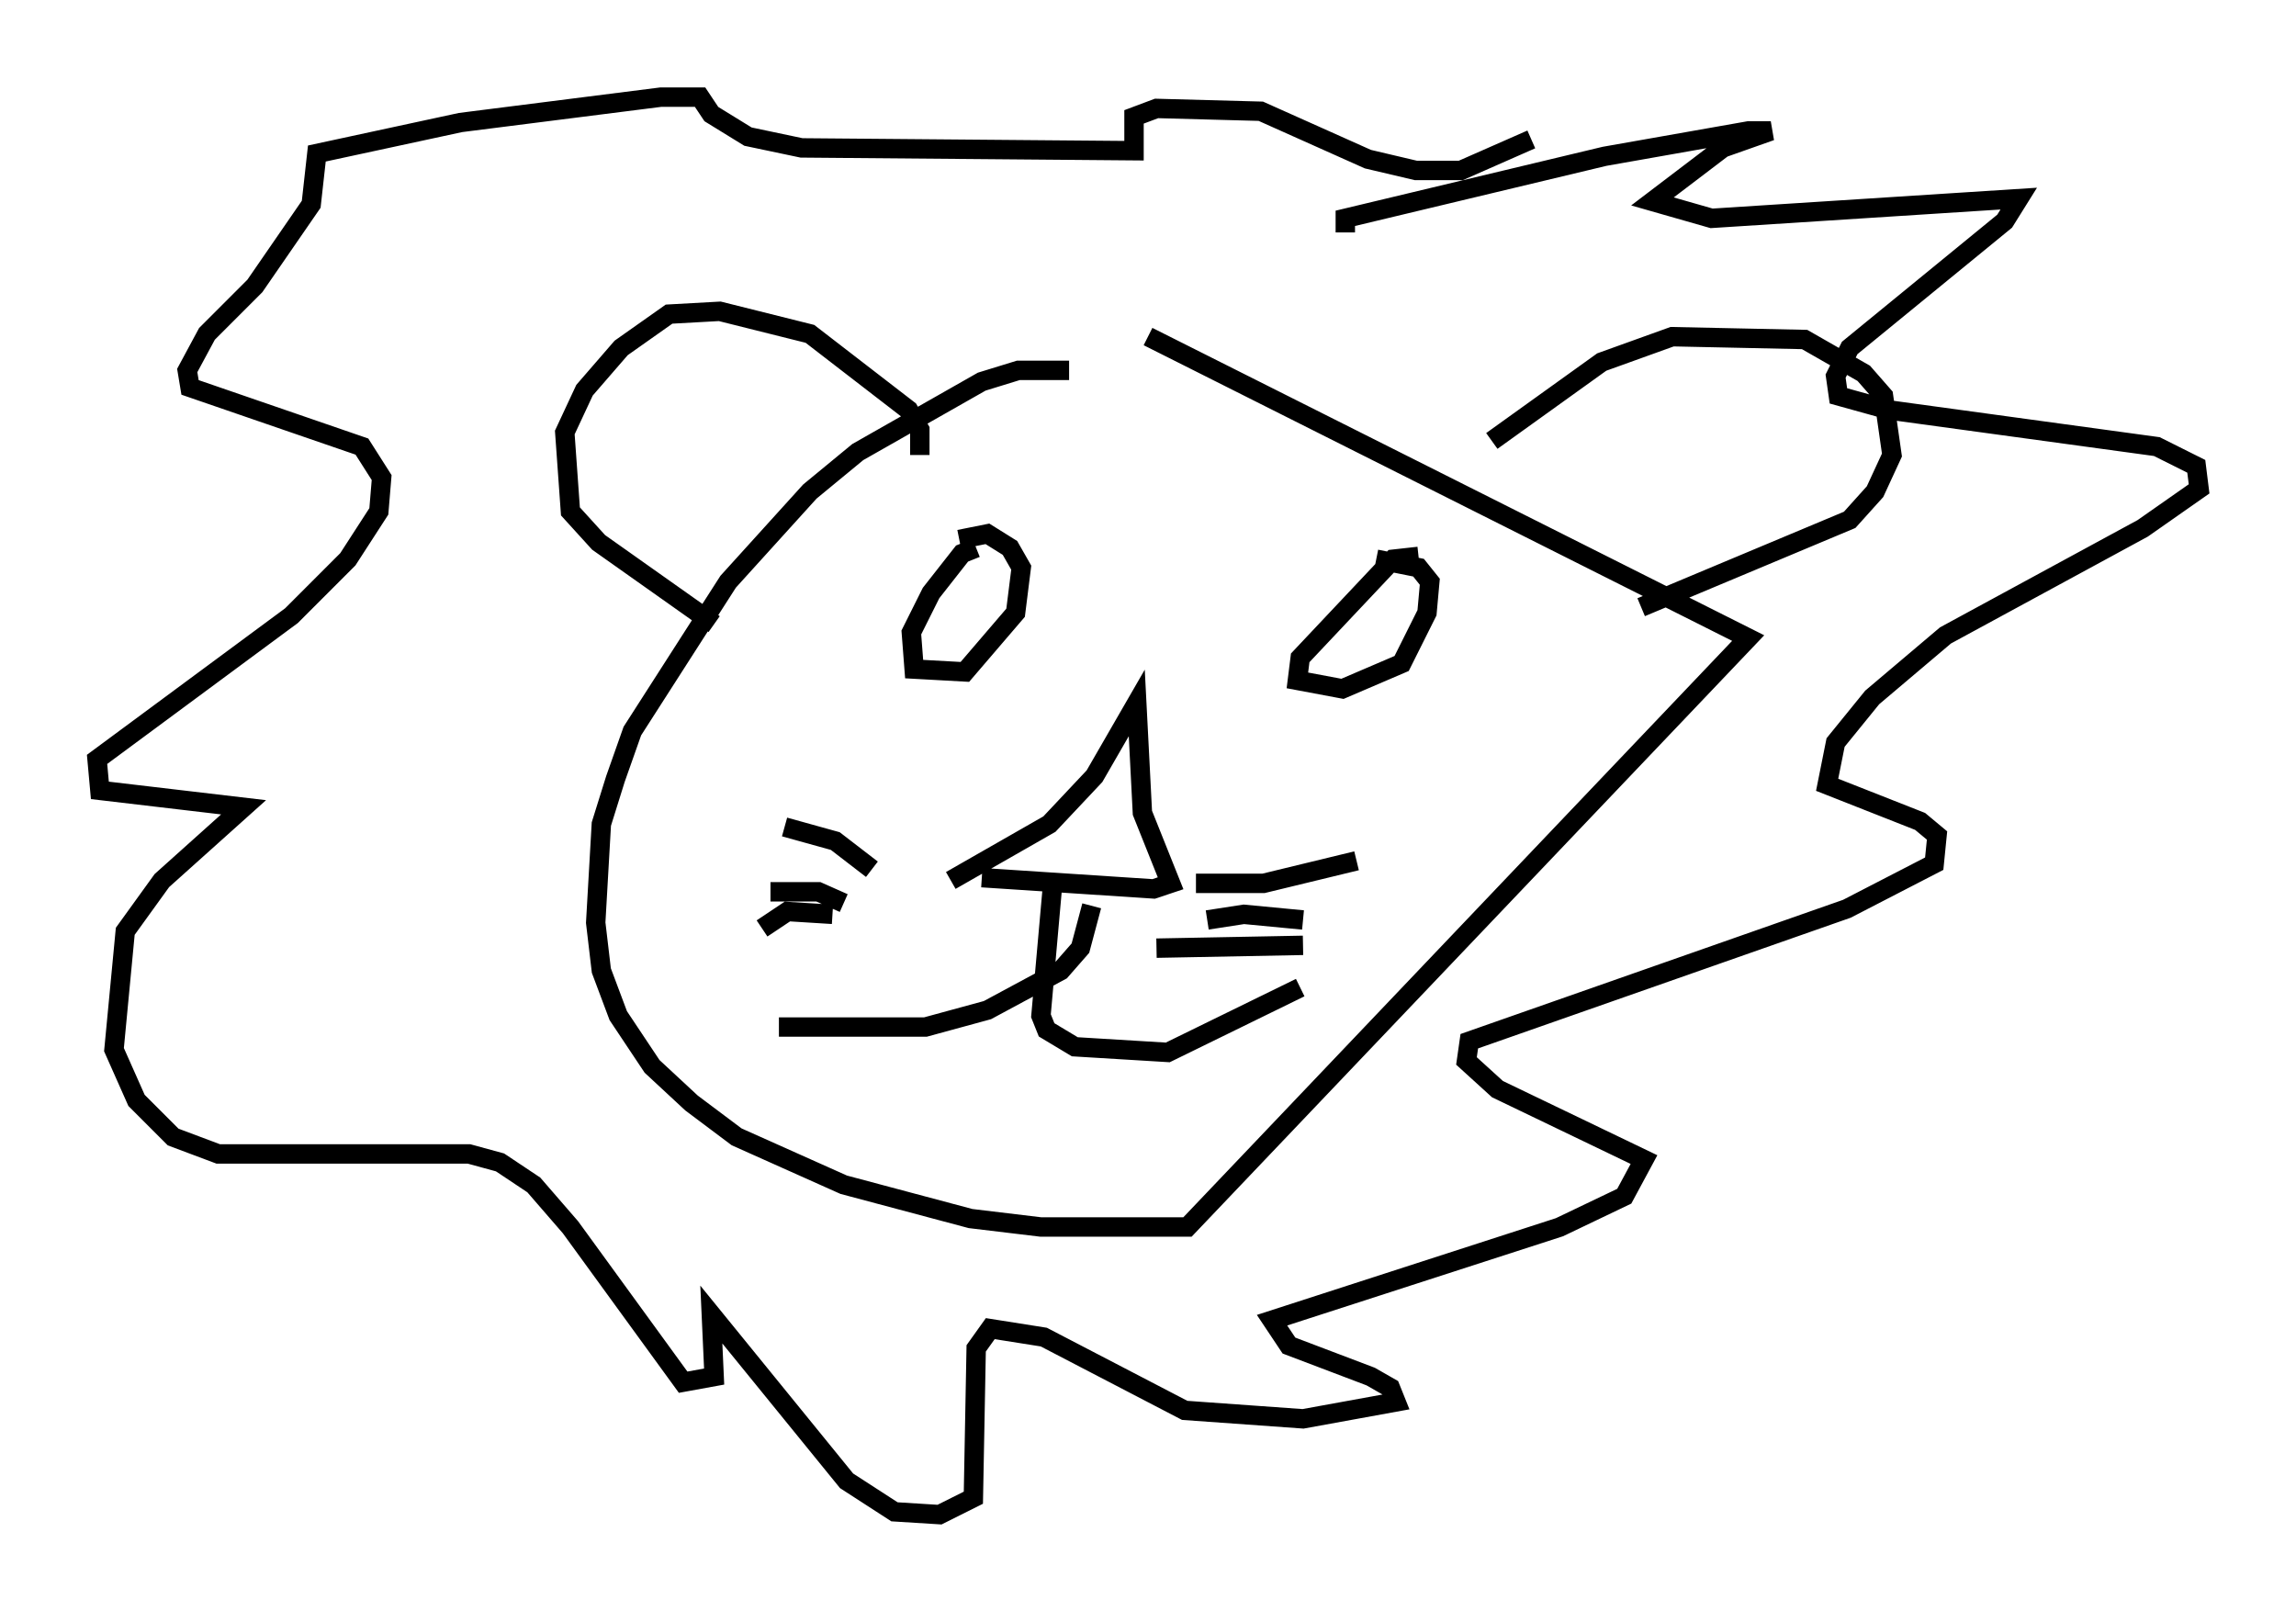 <?xml version="1.0" encoding="utf-8" ?>
<svg baseProfile="full" height="83.061" version="1.1" width="118.357" xmlns="http://www.w3.org/2000/svg" xmlns:ev="http://www.w3.org/2001/xml-events" xmlns:xlink="http://www.w3.org/1999/xlink"><defs /><rect fill="white" height="83.061" width="118.357" x="0" y="0" /><path d="M56.709, 20.397 m-1.598, -1.307 l-2.615, 0.0 -1.888, 0.581 l-6.391, 3.631 -2.469, 2.034 l-4.212, 4.648 -4.939, 7.698 l-0.872, 2.469 -0.726, 2.324 l-0.291, 5.084 0.291, 2.469 l0.872, 2.324 1.743, 2.615 l2.034, 1.888 2.324, 1.743 l5.52, 2.469 6.536, 1.743 l3.631, 0.436 7.553, 0.0 l28.905, -30.357 -30.938, -15.542 m-8.86, 10.894 l-0.726, 0.291 -1.598, 2.034 l-1.017, 2.034 0.145, 1.888 l2.615, 0.145 2.615, -3.05 l0.291, -2.324 -0.581, -1.017 l-1.162, -0.726 -1.453, 0.291 m23.676, 0.872 l-1.307, 0.145 -4.793, 5.084 l-0.145, 1.162 2.324, 0.436 l3.05, -1.307 1.307, -2.615 l0.145, -1.598 -0.581, -0.726 l-2.179, -0.436 m-21.933, 16.559 l5.084, -2.905 2.324, -2.469 l2.179, -3.777 0.291, 5.665 l1.453, 3.631 -0.872, 0.291 l-8.86, -0.581 m5.665, 1.453 l-0.581, 2.179 -1.017, 1.162 l-3.777, 2.034 -3.196, 0.872 l-7.553, 0.0 m14.089, -7.117 l-0.581, 6.536 0.291, 0.726 l1.453, 0.872 4.793, 0.291 l6.827, -3.341 m-5.374, -5.374 l3.486, 0.0 4.793, -1.162 m-7.698, 3.05 l1.888, -0.291 3.05, 0.291 m-7.553, 1.453 l7.553, -0.145 m-22.223, -3.922 l-1.888, -1.453 -2.615, -0.726 m-5.81, 4.358 l0.0, 0.0 m8.86, -0.436 l-1.307, -0.581 -2.469, 0.0 m3.196, 1.162 l-2.324, -0.145 -1.307, 0.872 m37.62, -25.128 l5.665, -4.067 3.631, -1.307 l6.827, 0.145 3.05, 1.743 l1.017, 1.162 0.436, 3.05 l-0.872, 1.888 -1.307, 1.453 l-10.749, 4.503 m-37.184, -7.844 l0.0, -1.307 -0.581, -1.017 l-5.084, -3.922 -4.648, -1.162 l-2.615, 0.145 -2.469, 1.743 l-1.888, 2.179 -1.017, 2.179 l0.291, 4.067 1.453, 1.598 l5.955, 4.212 m32.536, -20.19 l0.0, -0.726 13.363, -3.196 l7.408, -1.307 1.162, 0.0 l-2.469, 0.872 -3.631, 2.76 l3.05, 0.872 15.832, -1.017 l-0.726, 1.162 -7.989, 6.536 l-0.726, 1.453 0.145, 1.017 l2.615, 0.726 13.799, 1.888 l2.034, 1.017 0.145, 1.162 l-2.905, 2.034 -10.168, 5.52 l-3.777, 3.196 -1.888, 2.324 l-0.436, 2.179 4.793, 1.888 l0.872, 0.726 -0.145, 1.453 l-4.503, 2.324 -19.464, 6.827 l-0.145, 1.017 1.598, 1.453 l7.553, 3.631 -1.017, 1.888 l-3.341, 1.598 -14.816, 4.793 l0.872, 1.307 4.212, 1.598 l1.017, 0.581 0.291, 0.726 l-4.793, 0.872 -6.101, -0.436 l-7.263, -3.777 -2.76, -0.436 l-0.726, 1.017 -0.145, 7.698 l-1.743, 0.872 -2.324, -0.145 l-2.469, -1.598 -6.972, -8.57 l0.145, 3.196 -1.598, 0.291 l-5.81, -7.989 -1.888, -2.179 l-1.743, -1.162 -1.598, -0.436 l-12.927, 0.0 -2.324, -0.872 l-1.888, -1.888 -1.162, -2.615 l0.581, -6.101 1.888, -2.615 l4.212, -3.777 -7.408, -0.872 l-0.145, -1.598 10.022, -7.408 l2.905, -2.905 1.598, -2.469 l0.145, -1.743 -1.017, -1.598 l-8.86, -3.05 -0.145, -0.872 l1.017, -1.888 2.469, -2.469 l2.905, -4.212 0.291, -2.615 l7.408, -1.598 10.313, -1.307 l2.034, 0.0 0.581, 0.872 l1.888, 1.162 2.76, 0.581 l17.14, 0.145 0.0, -1.743 l1.162, -0.436 5.374, 0.145 l5.52, 2.469 2.469, 0.581 l2.324, 0.0 3.631, -1.598 " fill="none" stroke="black" stroke-width="1" /></svg>